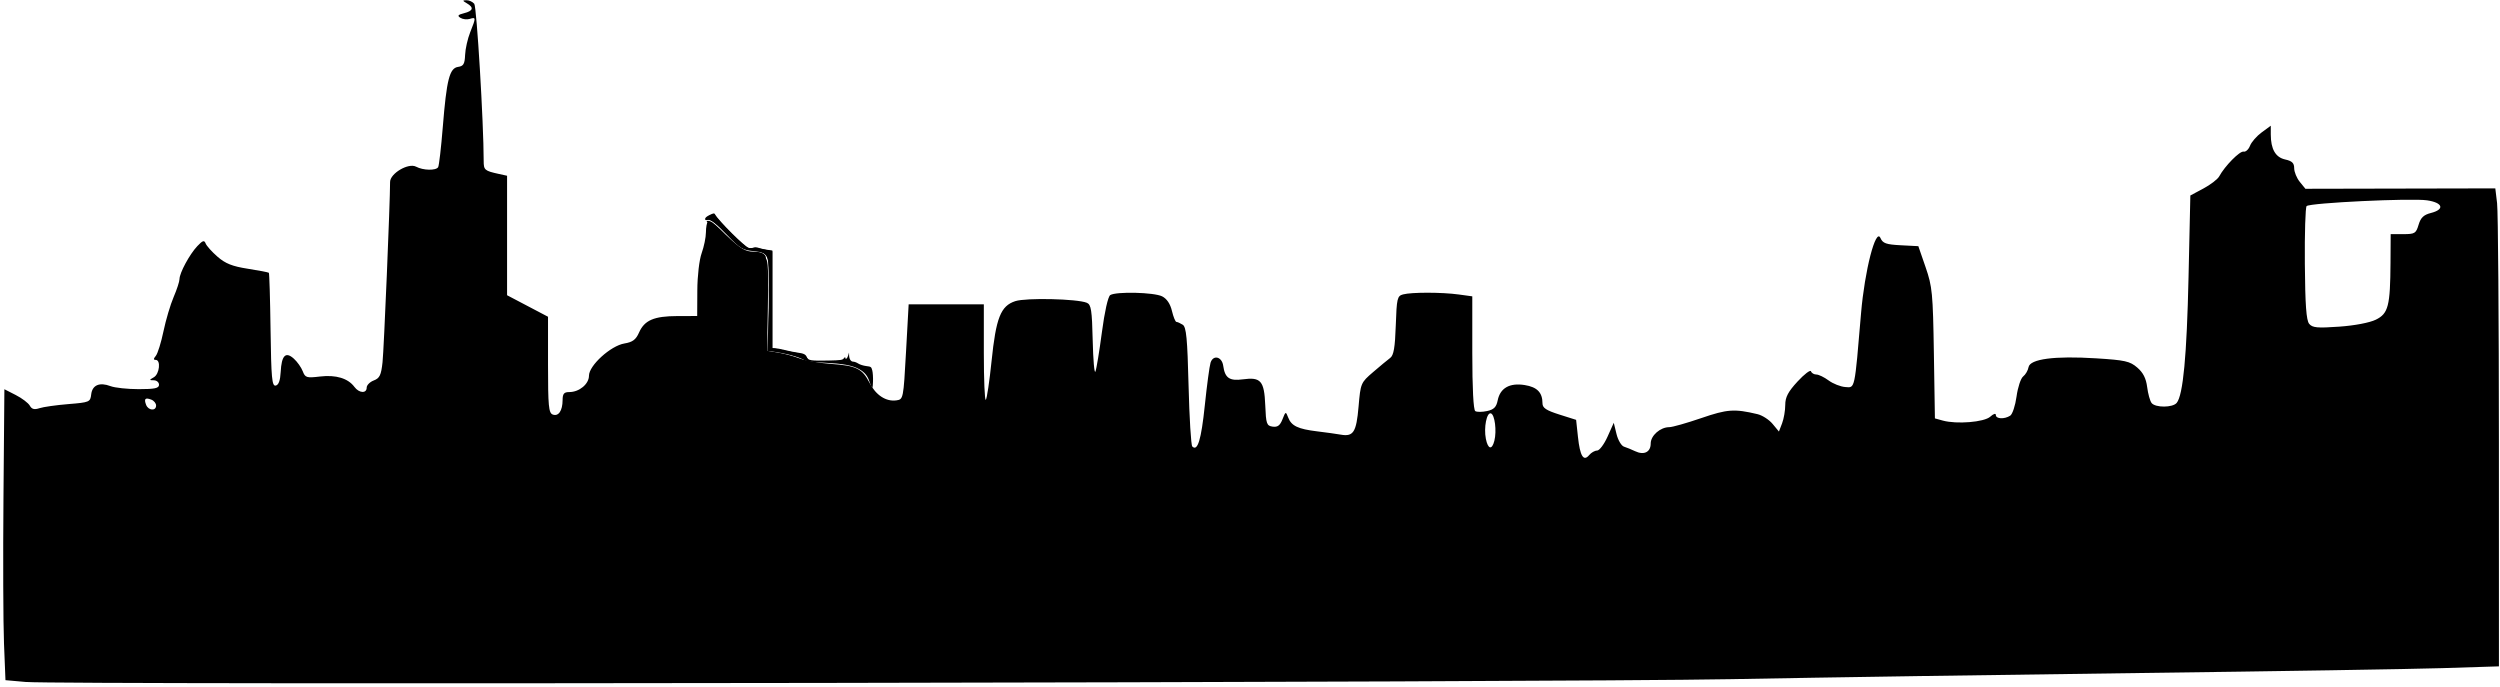 <?xml version="1.0" encoding="UTF-8" standalone="no"?>
<svg
   id="svg2"
   viewBox="0 0 2585.407 710.656"
   version="1.0"
   sodipodi:docname="bg2_light.svg"
   inkscape:version="1.1.1 (c3084ef, 2021-09-22)"
   width="2585.407"
   height="710.656"
   xmlns:inkscape="http://www.inkscape.org/namespaces/inkscape"
   xmlns:sodipodi="http://sodipodi.sourceforge.net/DTD/sodipodi-0.dtd"
   xmlns="http://www.w3.org/2000/svg"
   xmlns:svg="http://www.w3.org/2000/svg"
   xmlns:rdf="http://www.w3.org/1999/02/22-rdf-syntax-ns#"
   xmlns:cc="http://creativecommons.org/ns#"
   xmlns:dc="http://purl.org/dc/elements/1.1/">
  <defs
     id="defs1332" />
  <sodipodi:namedview
     id="namedview1330"
     pagecolor="#ffffff"
     bordercolor="#666666"
     borderopacity="1.0"
     inkscape:pageshadow="2"
     inkscape:pageopacity="0.0"
     inkscape:pagecheckerboard="0"
     showgrid="false"
     inkscape:zoom="1.006613"
     inkscape:cx="746.56298"
     inkscape:cy="474.36304"
     inkscape:window-width="1296"
     inkscape:window-height="847"
     inkscape:window-x="0"
     inkscape:window-y="25"
     inkscape:window-maximized="0"
     inkscape:current-layer="svg2" />
  <path
     style="fill:#000000;stroke-width:0"
     d="M 26.827,705.285 5.654,703.411 4.141,665.602 C 3.31,644.807 3.059,577.108 3.583,515.16 l 0.954,-112.633 11.739,5.989 c 6.456,3.294 13.001,8.244 14.543,11 2.069,3.698 4.689,4.385 9.993,2.622 3.954,-1.314 17.397,-3.219 29.874,-4.234 21.868,-1.778 22.72,-2.139 23.629,-10.018 1.117,-9.679 8.618,-12.878 20.028,-8.54 4.487,1.706 17.598,3.102 29.135,3.102 16.629,0 20.976,-0.94 20.976,-4.537 0,-2.495 -2.382,-4.579 -5.293,-4.629 -5.041,-0.088 -5.041,-0.239 0,-3.175 5.806,-3.381 7.345,-17.906 1.898,-17.906 -2.466,0 -2.44,-1.151 0.093,-4.203 1.919,-2.312 5.478,-13.744 7.909,-25.405 2.431,-11.661 7.154,-27.578 10.494,-35.37 3.34,-7.792 6.073,-16.15 6.073,-18.574 0,-6.346 10.42,-25.631 18.438,-34.124 5.536,-5.865 7.198,-6.4 8.581,-2.766 0.944,2.479 6.48,8.655 12.302,13.725 8.169,7.113 15.331,9.957 31.364,12.452 11.427,1.778 21.209,3.666 21.738,4.194 0.529,0.529 1.318,27.184 1.754,59.233 0.676,49.681 1.456,58.144 5.294,57.405 3.031,-0.584 4.723,-5.173 5.179,-14.053 0.883,-17.186 5.093,-21.461 13.592,-13.805 3.557,3.205 7.71,9.075 9.227,13.044 2.544,6.654 3.943,7.077 17.937,5.42 16.377,-1.94 28.908,1.858 35.496,10.758 4.853,6.556 12.684,7.005 12.684,0.728 0,-2.537 3.296,-5.865 7.324,-7.396 6.107,-2.322 7.613,-5.449 9.069,-18.83 1.433,-13.18 7.806,-165.374 7.806,-186.426 0,-8.873 19.001,-20.042 26.902,-15.814 7.282,3.897 20.525,4.187 22.804,0.499 0.917,-1.483 3.081,-20.199 4.81,-41.59 3.978,-49.223 6.952,-60.866 15.87,-62.133 5.515,-0.784 6.828,-3.039 7.2,-12.371 0.25,-6.277 2.632,-16.853 5.293,-23.503 6.048,-15.115 6.026,-15.771 -0.455,-13.754 -2.911,0.906 -7.264,0.411 -9.673,-1.101 -3.426,-2.15 -2.604,-3.194 3.781,-4.796 9.427,-2.366 10.4,-5.837 2.867,-10.224 -4.642,-2.704 -4.688,-3.094 -0.37,-3.175 2.708,-0.051 6.325,1.609 8.039,3.689 2.514,3.05 9.723,123.415 9.723,162.347 0,9.598 0.894,10.367 15.88,13.651 l 8.318,1.823 v 61.785 61.785 l 21.173,11.126 21.173,11.126 v 49.629 c 0,42.715 0.675,49.888 4.842,51.487 5.957,2.286 10.174,-3.853 10.235,-14.903 0.037,-6.626 1.448,-8.318 6.935,-8.318 10.321,0 20.334,-8.336 20.334,-16.929 0,-10.545 22.453,-30.959 36.646,-33.317 8.512,-1.415 11.863,-3.917 15.124,-11.291 5.658,-12.796 15.468,-17.009 39.73,-17.062 l 20.417,-0.045 0.133,-26.467 c 0.076,-15.088 2.007,-31.668 4.492,-38.566 2.397,-6.654 4.379,-16.296 4.404,-21.425 0.024,-5.129 0.948,-10.229 2.052,-11.332 1.103,-1.103 9.85,5.476 19.436,14.62 14.261,13.603 19.337,16.626 27.918,16.626 6.773,0 11.138,1.695 12.324,4.785 1.01,2.631 1.836,25.709 1.836,51.284 v 46.499 l 11.343,1.852 c 6.239,1.019 16.107,3.704 21.93,5.967 5.823,2.263 20.386,4.81 32.362,5.658 26.401,1.871 32.457,4.829 39.948,19.513 6.54,12.819 17.095,19.733 27.812,18.219 7.189,-1.016 7.283,-1.487 9.974,-50.178 l 2.717,-49.152 h 38.873 38.873 v 50.413 c 0,27.727 0.918,49.495 2.039,48.373 1.122,-1.122 3.792,-19.067 5.933,-39.879 4.634,-45.037 9.427,-57.192 24.513,-62.171 11.102,-3.664 64.052,-2.46 74.046,1.685 4.446,1.844 5.326,7.501 6.05,38.922 0.466,20.221 1.724,34.723 2.796,32.227 1.072,-2.495 4.088,-20.762 6.703,-40.592 2.816,-21.355 6.338,-37.06 8.638,-38.519 6.067,-3.85 45.389,-2.894 53.688,1.306 4.835,2.447 8.397,7.749 10.131,15.079 1.471,6.218 3.559,11.327 4.642,11.352 1.083,0.024 4.01,1.335 6.505,2.909 3.698,2.333 4.817,14.026 6.05,63.23 0.832,33.202 2.556,61.407 3.831,62.678 5.496,5.477 9.243,-6.783 12.947,-42.366 2.176,-20.903 4.852,-40.827 5.947,-44.275 2.702,-8.514 11.787,-6.31 13.106,3.18 1.76,12.671 6.476,15.921 20.346,14.02 18.544,-2.542 22.102,1.58 23.122,26.784 0.783,19.345 1.444,21.257 7.658,22.139 5.102,0.725 7.635,-1.164 10.142,-7.562 3.253,-8.304 3.408,-8.354 5.884,-1.92 3.364,8.742 10.068,11.943 30.107,14.377 9.15,1.111 20.039,2.627 24.198,3.368 13.161,2.344 16.221,-2.442 18.498,-28.927 2.085,-24.261 2.3,-24.772 15.034,-35.73 7.105,-6.114 15.058,-12.707 17.673,-14.65 3.632,-2.699 4.997,-10.666 5.785,-33.748 0.954,-27.969 1.516,-30.345 7.562,-31.967 8.736,-2.343 40.138,-2.295 57.53,0.089 l 14.034,1.924 v 58.393 c 0,36.593 1.157,59.108 3.099,60.308 1.704,1.053 7.207,1.013 12.228,-0.09 7.036,-1.545 9.543,-4.072 10.932,-11.016 2.554,-12.768 12.366,-18.342 27.914,-15.855 12.913,2.065 18.422,7.73 18.422,18.943 0,4.694 3.868,7.261 17.392,11.542 l 17.392,5.505 1.893,17.622 c 2.146,19.972 5.771,25.842 11.612,18.803 2.13,-2.566 5.823,-4.665 8.209,-4.665 2.385,0 7.237,-6.465 10.781,-14.368 l 6.444,-14.368 2.815,11.574 c 1.548,6.366 5.038,12.274 7.754,13.13 2.716,0.856 7.909,2.974 11.54,4.708 9.149,4.369 16.084,0.932 16.084,-7.972 0,-8.187 9.91,-16.903 19.219,-16.903 3.176,0 18.031,-4.209 33.013,-9.353 27.018,-9.277 34.222,-9.785 58.172,-4.107 4.991,1.183 12.027,5.717 15.637,10.074 l 6.563,7.923 3.268,-8.515 c 1.797,-4.683 3.268,-13.221 3.268,-18.972 0,-8.086 2.893,-13.596 12.757,-24.297 7.016,-7.612 13.255,-12.345 13.864,-10.519 0.609,1.826 3.09,3.32 5.514,3.32 2.424,0 8.15,2.767 12.725,6.149 4.575,3.382 12.343,6.445 17.264,6.806 10.159,0.745 9.462,4.02 16.281,-76.475 3.733,-44.07 15.226,-88.619 20.036,-77.663 2.427,5.528 5.792,6.731 21.038,7.518 l 18.149,0.937 7.504,21.749 c 6.94,20.114 7.584,26.809 8.57,89.056 l 1.065,67.306 8.066,2.234 c 14.422,3.995 42.898,1.674 49.177,-4.008 3.366,-3.046 5.774,-3.768 5.774,-1.731 0,4.122 8.783,4.543 14.835,0.712 2.336,-1.479 5.297,-10.422 6.58,-19.872 1.282,-9.451 4.36,-18.768 6.84,-20.706 2.479,-1.938 4.979,-6.246 5.556,-9.573 1.476,-8.521 26.939,-11.864 69.88,-9.176 29.984,1.877 34.941,2.989 42.558,9.547 6.093,5.245 9.096,11.16 10.239,20.162 0.89,7.007 2.962,14.441 4.604,16.52 3.911,4.951 21.774,4.871 25.913,-0.117 6.647,-8.01 10.457,-48.449 12.273,-130.261 l 1.869,-84.25 13.46,-7.193 c 7.403,-3.956 14.764,-9.6 16.359,-12.542 5.802,-10.708 21.349,-26.5 25.229,-25.629 2.189,0.492 5.182,-2.231 6.652,-6.05 1.469,-3.819 6.904,-10.047 12.077,-13.84 l 9.405,-6.896 v 8.968 c 0,15.27 4.88,23.748 14.942,25.958 7.066,1.552 9.256,3.686 9.256,9.019 0,3.843 2.61,10.2 5.8,14.127 l 5.8,7.141 98.198,-0.211 98.198,-0.211 1.843,15.335 c 1.014,8.434 1.855,119.654 1.869,247.155 l 0.027,231.82 -58.227,1.829 c -32.025,1.006 -172.563,3.269 -312.307,5.03 -139.744,1.761 -330.304,4.633 -423.467,6.384 -183.147,3.441 -1728.593,5.986 -1763.436,2.903 z M 1545.423,455.8 c 2.552,-10.168 0.446,-26.975 -3.545,-28.283 -4.372,-1.433 -7.576,14.677 -5.241,26.352 2.175,10.876 6.312,11.785 8.786,1.931 z M 161.429,419.407 c 0,-2.317 -2.237,-5.072 -4.97,-6.121 -6.289,-2.413 -7.778,-0.925 -5.364,5.364 2.319,6.044 10.334,6.631 10.334,0.757 z M 2456.997,330.605 c 12.906,-6.314 14.911,-14.107 15.176,-58.978 l 0.174,-29.491 h 12.986 c 11.992,0 13.207,-0.741 15.88,-9.685 2.206,-7.384 5.23,-10.279 12.725,-12.186 14.543,-3.699 12.475,-10.634 -3.902,-13.09 -16.172,-2.425 -121.279,2.598 -124.623,5.956 -1.263,1.268 -2.086,28.093 -1.83,59.611 0.347,42.646 1.495,58.545 4.486,62.149 3.373,4.064 8.369,4.534 31.069,2.923 15.966,-1.133 31.479,-4.087 37.859,-7.209 z"
     id="path4045" />
  <path
     style="fill:#000000;stroke-width:0"
     d="m 901.421,400.352 c -0.611,-1.093 -1.672,-3.775 -2.358,-5.961 -1.818,-5.792 -5.062,-9.622 -10.791,-12.74 -7.063,-3.844 -16.604,-5.587 -36.031,-6.582 -15.903,-0.814 -17.037,-1.01 -23.182,-4.004 -6.196,-3.018 -18.404,-6.084 -29.993,-7.532 l -5.461,-0.682 0.682,-19 c 1.238,-34.471 1.08,-71.237 -0.327,-75.876 -1.771,-5.841 -4.78,-7.536 -14.76,-8.312 -10.836,-0.843 -14.345,-2.975 -27.14,-16.496 -11.572,-12.229 -17.248,-16.551 -20.624,-15.704 -1.72,0.432 -2.247,0.148 -2.213,-1.191 0.028,-1.096 1.797,-2.587 4.698,-3.959 4.115,-1.947 4.753,-2.023 5.519,-0.654 3.771,6.738 30.889,33.718 34.903,34.725 1.455,0.365 3.592,0.242 4.749,-0.275 1.412,-0.63 3.306,-0.525 5.759,0.321 2.01,0.693 5.953,1.564 8.761,1.937 l 5.106,0.677 v 50.537 50.537 h 2.793 c 1.536,0 6.118,0.853 10.183,1.897 4.064,1.043 9.848,2.212 12.853,2.598 6.707,0.861 8.774,1.89 9.937,4.95 1.217,3.2 4.51,3.691 22.126,3.298 13.172,-0.294 14.689,-0.512 16.046,-2.312 0.825,-1.093 1.513,-1.428 1.531,-0.745 0.063,2.481 1.985,1.161 2.894,-1.987 l 0.932,-3.229 0.09,2.797 c 0.13,4.049 1.823,6.639 4.347,6.647 1.21,0.004 3.521,0.877 5.134,1.941 1.614,1.064 5.298,2.229 8.188,2.591 5.089,0.636 5.287,0.778 6.297,4.529 0.574,2.13 0.912,7.331 0.753,11.559 -0.237,6.284 -0.493,7.324 -1.401,5.7 z"
     id="path4121" />
  <path
     style="fill:#000000;stroke-width:0"
     d="m 831.501,371.605 c -4.72,-2.563 -15.438,-5.622 -26.151,-7.466 -5.914,-1.018 -10.862,-2.004 -10.994,-2.191 -0.133,-0.187 0.087,-10.175 0.488,-22.195 1.015,-30.428 0.992,-59.332 -0.054,-67.453 -1.241,-9.632 -3.04,-11.226 -14.637,-12.969 -4.944,-0.743 -10.501,-2.121 -12.349,-3.062 -1.847,-0.941 -8.724,-6.942 -15.28,-13.336 -14.039,-13.689 -16.858,-15.936 -20.003,-15.936 -3.568,0 -2.819,-1.707 1.778,-4.052 3.784,-1.931 4.204,-1.969 5.051,-0.455 1.989,3.555 17.583,20.063 25.577,27.078 7.97,6.994 8.647,7.373 12.418,6.969 2.193,-0.235 6.894,0.21 10.445,0.991 3.552,0.78 7.463,1.615 8.693,1.855 l 2.235,0.436 v 50.042 50.042 l 2.235,0.514 c 1.229,0.283 8.494,1.731 16.143,3.217 12.972,2.521 14.118,2.929 17.022,6.051 3.361,3.613 2.144,4.505 -2.618,1.92 z"
     id="path4160" />
  <path
     style="fill:#000000;stroke-width:0"
     d="m 792.908,316.904 c -0.089,-16.938 -0.394,-35.267 -0.678,-40.731 -0.403,-7.748 -0.275,-9.388 0.58,-7.451 1.708,3.868 2.105,21.844 1.142,51.658 l -0.883,27.319 z"
     id="path4199" />
  <path
     style="fill:#000000;stroke-width:0"
     d=""
     id="path4238" />
  <path
     style="fill:#000000;stroke-width:0"
     d="m 743.729,238.371 c -3.198,-2.918 -7.636,-6.206 -9.863,-7.308 -3.085,-1.526 -3.658,-2.153 -2.407,-2.633 0.917,-0.352 3.079,0.264 4.896,1.396 3.637,2.265 14.31,12.787 13.627,13.435 -0.241,0.229 -3.055,-1.972 -6.253,-4.889 z"
     id="path4277" />
</svg>

